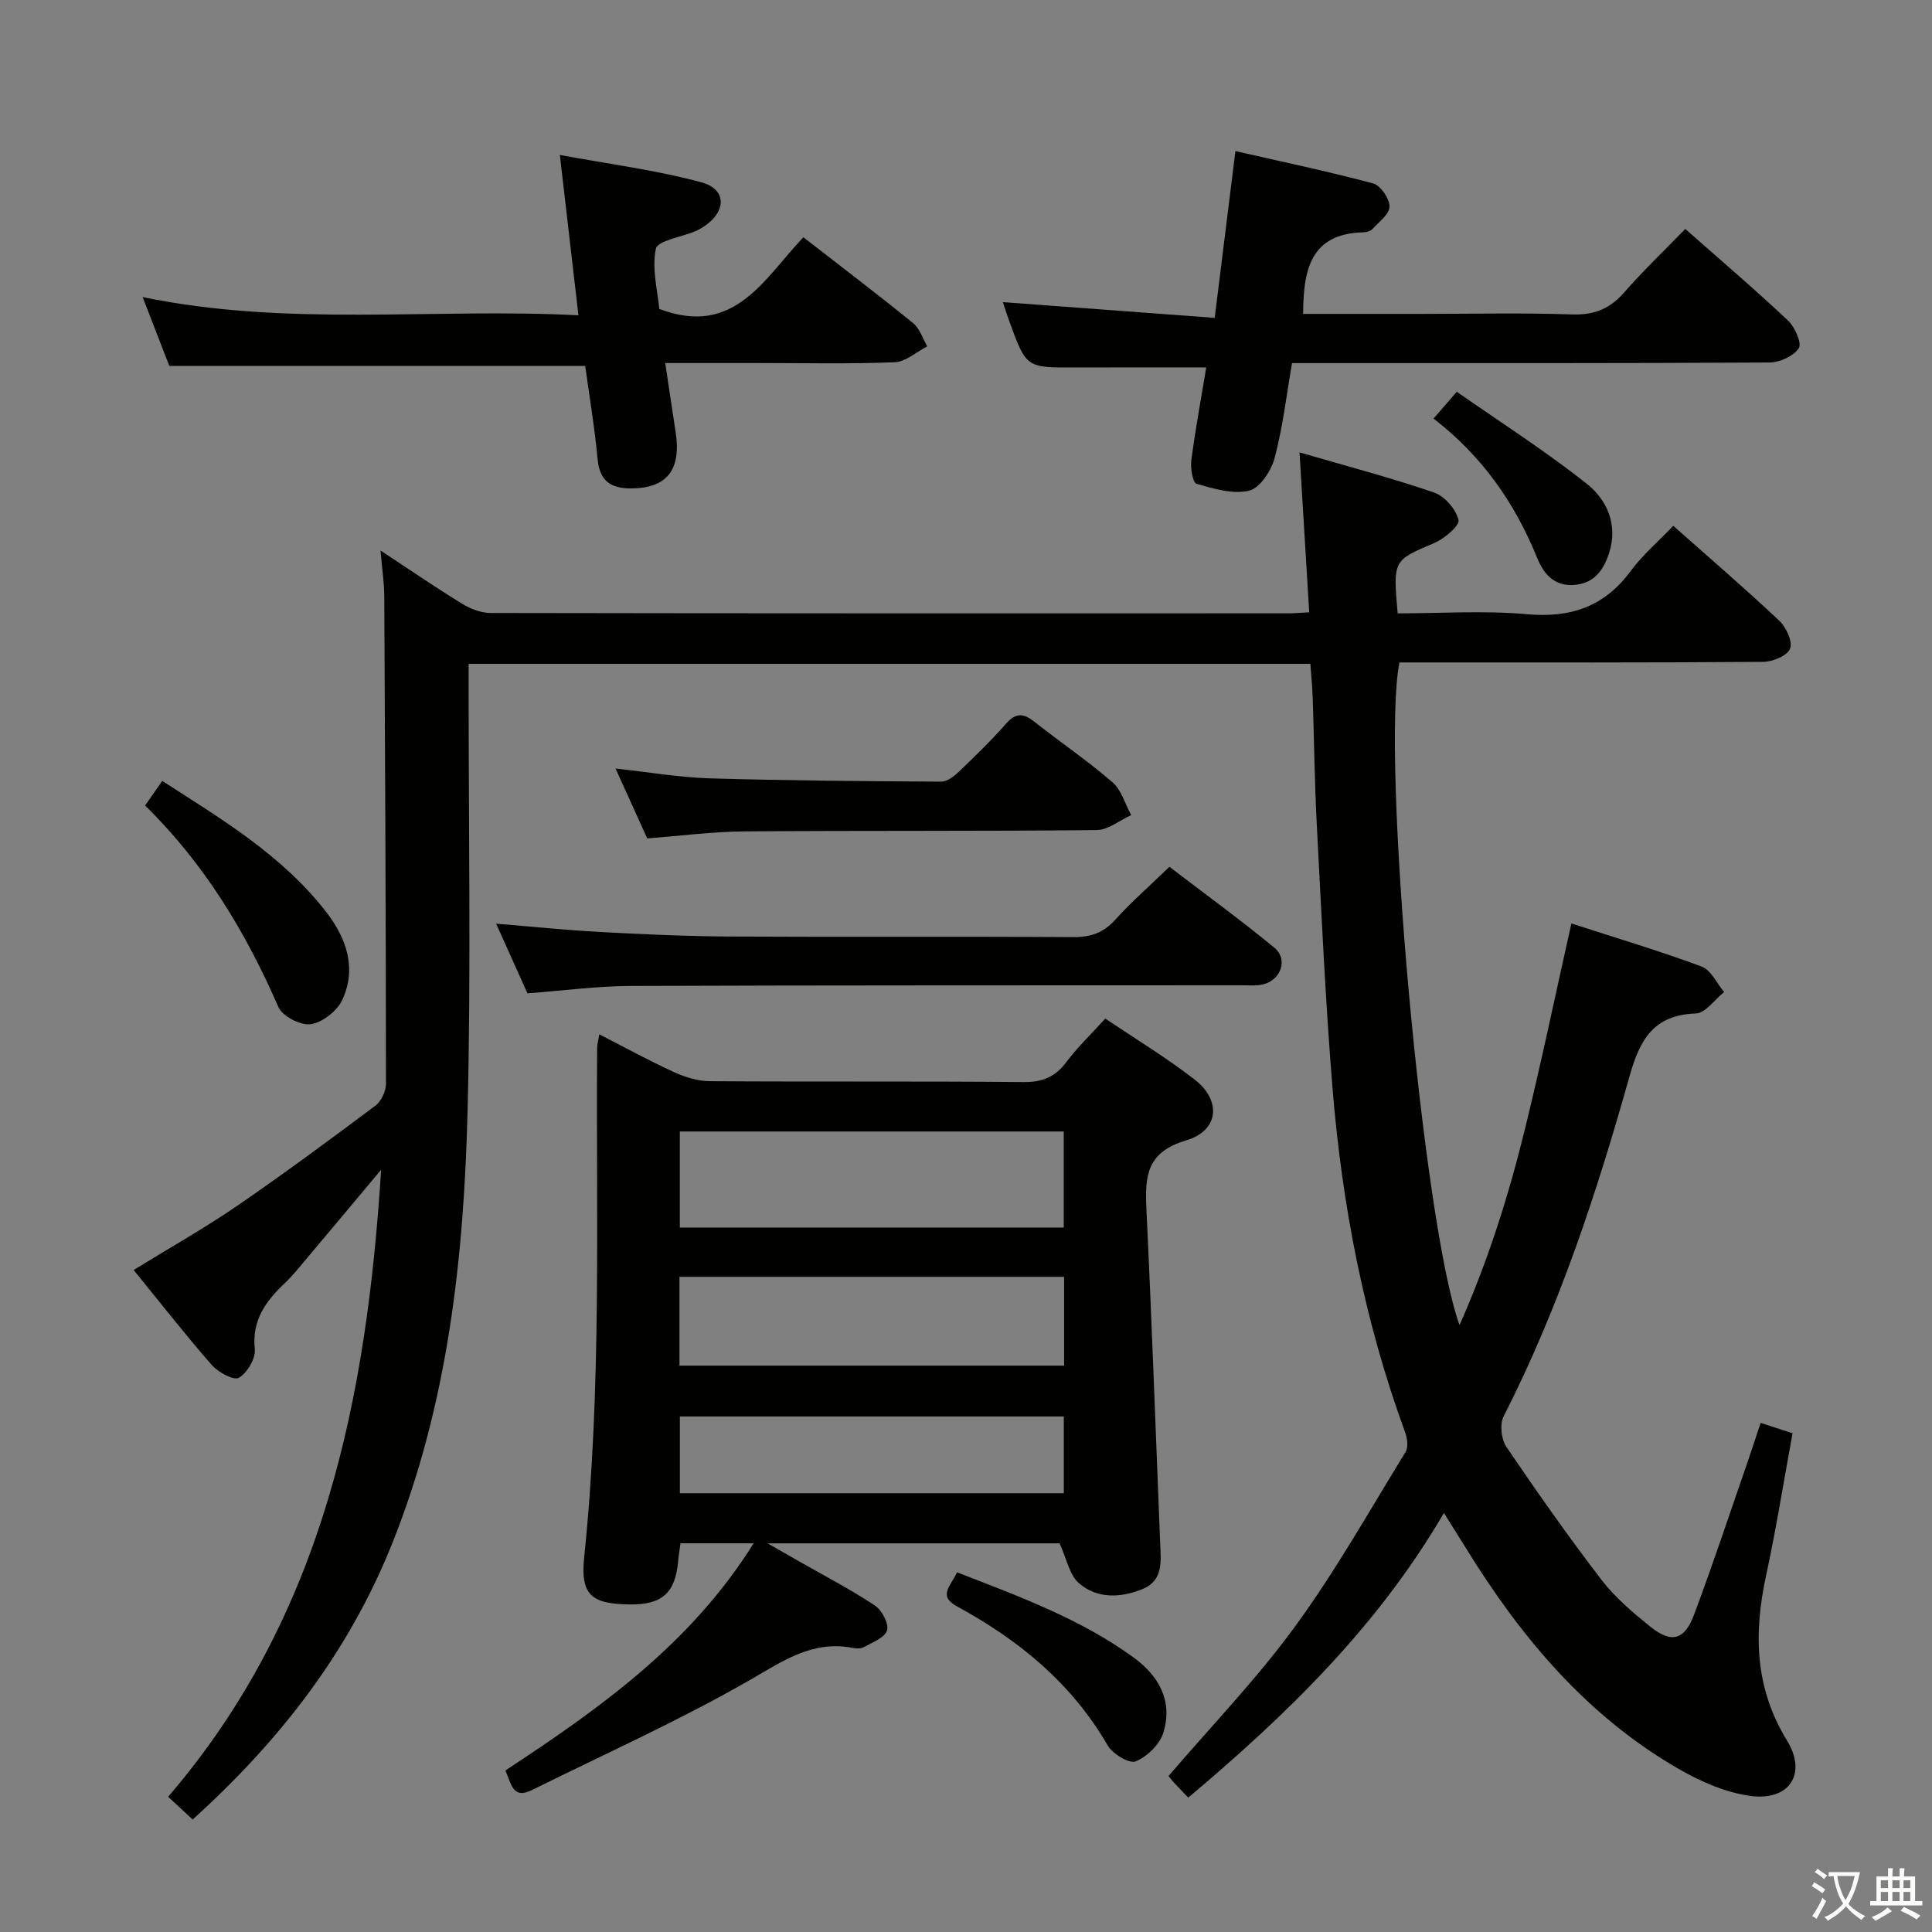 <svg enable-background="new 0 0 400 400" viewBox="0 0 400 400" xmlns="http://www.w3.org/2000/svg"><rect x="0" y="0" width="400" height="400" fill="#808080" stroke="none"/><path d="m377.9 391.2c-.2.3-.4.5-.6.8-.7-.6-1.4-1-2.2-1.5.2-.3.4-.5.5-.8.6.4 1.4.8 2.3 1.5zm-1.8 6.1c-.2-.2-.5-.4-.9-.6.4-.6.8-1.2 1.2-1.9s.7-1.3.9-1.9c.3.3.5.5.8.7-.7 1.3-1.4 2.6-2 3.7zm2.2-9c-.3.3-.5.5-.6.8-.6-.6-1.3-1.1-2-1.5.3-.3.5-.5.6-.7.6.5 1.3.9 2 1.4zm.3.2v-.9h2 4.5c-.3 1.3-.6 2.5-1 3.6s-.9 2.1-1.4 3c.4.5 1 1 1.6 1.4s1.2.8 1.9 1.1c-.3.2-.5.4-.8.8-.4-.3-1-.7-1.6-1.2s-1.2-1.1-1.6-1.6c-.5.6-1.1 1.1-1.7 1.6s-1.4.9-2.1 1.4c-.1-.3-.3-.5-.7-.8.6-.2 1.2-.5 1.9-1s1.4-1.1 2-1.8c-.5-.8-.9-1.6-1.2-2.5s-.6-2-.8-3.2c-.4.1-.7.1-1 .1zm2.5 2.7c.3 1 .7 1.7 1 2.2.3-.5.6-1.1 1-2s.6-1.9.9-3h-3.2-.4c.1.9.3 1.8.7 2.8z" fill="#fbfcfa"/><path d="m396.5 388.5v1.5 3.6h1.5v.9c-.4 0-1 0-1.7 0h-7.9c-.5 0-.9 0-1.2 0v-.9h1.3v-3.5c0-.7 0-1.2 0-1.6h2.4c0-.8 0-1.4 0-1.7h1c0 .3-.1.8-.1 1.7h1.5c0-.8 0-1.4 0-1.7h1c0 .3-.1.9-.1 1.7zm-8.2 9.2c-.2-.3-.5-.5-.8-.8.8-.3 1.4-.6 1.9-.9s1-.7 1.4-1.1c.3.3.6.5.9.8-1.6 1-2.8 1.6-3.4 2zm2.6-6.8v-1.6h-1.5v1.6zm0 2.7v-1.9h-1.5v1.9zm2.4-2.7v-1.6h-1.5v1.6zm0 2.7v-1.9h-1.5v1.9zm.2 2 .7-.8c.4.2.9.5 1.6.8s1.3.7 1.8 1c-.3.3-.5.5-.8.8-.4-.3-1.5-1-3.3-1.8zm2-4.7v-1.6h-1.4v1.6zm0 2.7v-1.9h-1.4v1.9z" fill="#fbfcfa"/><g fill="#010100"><path d="m364.52 294.59c2.24.73 4.24 1.38 6.61 2.15-1.84 10.03-3.4 19.82-5.49 29.5-2.58 11.96-2.34 23.23 4.34 34.12 4.21 6.85.5 12.54-7.53 11.47-5.07-.67-10.21-2.91-14.72-5.49-19.13-10.97-32.84-27.33-44.24-45.84-1.31-2.12-2.64-4.22-4.54-7.26-13.78 23.62-32.65 41.85-52.93 58.94-1.37-1.43-2.18-2.26-2.97-3.11-.44-.48-.84-1.02-1.12-1.36 8.84-10.33 18.24-20.07 26.15-30.9 8.41-11.51 15.45-24.03 22.93-36.2.61-.99.35-2.87-.11-4.11-8.44-23.07-13.05-46.97-15.03-71.36-1.48-18.22-2.3-36.5-3.26-54.76-.45-8.64-.53-17.29-.83-25.94-.08-2.29-.31-4.58-.48-7-58.2 0-115.94 0-174.27 0v5.6c-.02 28.83.49 57.67-.21 86.48-.75 30.79-4.05 61.23-15.72 90.29-8.98 22.33-23.19 40.6-41.21 56.9-1.6-1.48-3.23-3-5.08-4.71 32.19-37.44 41.1-82.53 44.1-129.82-5.17 6.18-10.34 12.36-15.53 18.52-1.39 1.65-2.74 3.37-4.3 4.85-3.98 3.76-6.97 7.71-6.33 13.8.2 1.93-1.57 4.9-3.31 5.91-1.05.61-4.3-1.16-5.62-2.68-5.46-6.24-10.57-12.79-16.15-19.64 7.4-4.56 14.6-8.61 21.39-13.26 9.73-6.67 19.22-13.7 28.67-20.77 1.21-.91 2.18-2.99 2.18-4.53-.02-33.66-.17-67.31-.35-100.97-.02-2.78-.45-5.56-.78-9.44 6.17 4.06 11.45 7.69 16.9 11.03 1.73 1.06 3.93 1.91 5.91 1.91 55.16.1 110.31.08 165.47.07 1.12 0 2.24-.12 4-.21-.67-11.04-1.32-21.75-2.01-33.11 9.6 2.8 18.86 5.23 27.88 8.32 2.18.75 4.51 3.46 5.04 5.68.28 1.17-2.92 3.87-5.03 4.77-8.48 3.62-8.55 3.46-7.57 14.56 8.86 0 17.85-.62 26.71.17 9.1.82 16.08-1.53 21.56-8.96 2.45-3.32 5.67-6.06 8.79-9.34 7.44 6.6 14.85 12.97 21.96 19.66 1.43 1.35 2.8 4.35 2.23 5.79-.58 1.46-3.62 2.71-5.59 2.72-23.33.18-46.66.12-69.99.12-1.8 0-3.59 0-5.3 0-3.86 19.44 4.83 116.17 12.44 137.2 6.03-13.61 10.24-27.09 13.6-40.82 3.39-13.83 6.29-27.78 9.56-42.34 9.18 2.98 18.18 5.66 26.97 8.92 1.94.72 3.12 3.47 4.65 5.28-1.95 1.55-3.86 4.37-5.86 4.44-8.76.3-11.6 5.43-13.73 13.02-6.78 24.15-14.62 47.95-26.07 70.41-.83 1.63-.48 4.73.58 6.3 6.32 9.33 12.82 18.56 19.67 27.5 2.8 3.66 6.45 6.75 10.06 9.67 4.41 3.56 7.14 2.89 9.13-2.43 3.95-10.56 7.49-21.28 11.19-31.93.84-2.46 1.65-4.96 2.59-7.78z"/><path d="m124.08 214.15c5.36 2.74 10.28 5.45 15.38 7.78 2.32 1.06 4.98 1.91 7.49 1.92 21.66.15 43.33-.02 64.99.18 3.91.04 6.55-1.08 8.86-4.17 2.28-3.04 5.07-5.7 8.04-8.98 6.25 4.22 12.65 8.09 18.51 12.64 5.6 4.35 5.03 10.58-1.81 12.6-8.16 2.42-8.51 7.41-8.19 14.13 1.11 23.09 1.92 46.19 2.85 69.29.15 3.69.69 7.68-3.63 9.45-4.52 1.85-9.43 2.08-13.22-1.24-1.96-1.72-2.52-5.05-3.97-8.22-19.16 0-39.05 0-60.46 0 2.79 1.6 4.52 2.59 6.26 3.58 5.34 3.05 10.81 5.89 15.93 9.27 1.46.96 2.95 3.77 2.54 5.17-.44 1.52-3.05 2.49-4.82 3.48-.65.36-1.66.27-2.46.12-8.21-1.51-14.19 2.69-20.99 6.61-14.63 8.42-30.11 15.34-45.26 22.86-4.01 1.99-4.25-1.38-5.49-4.06 19.48-12.81 38.43-26.22 51.4-47.04-5.33 0-10.05 0-15.14 0-.16 1.21-.38 2.48-.49 3.76-.6 6.55-3.32 8.98-10.05 8.9-7.88-.09-10.22-1.93-9.4-9.81 3.65-35.04 2.44-70.18 2.68-105.3-.01-.79.23-1.56.45-2.92zm16.67 40h79.49c0-6.87 0-13.29 0-19.89-26.61 0-52.88 0-79.49 0zm79.56 10.2c-26.76 0-53.12 0-79.63 0v18.39h79.63c0-6.15 0-12.08 0-18.39zm-79.55 44.81h79.49c0-5.53 0-10.62 0-15.89-26.61 0-52.87 0-79.49 0z"/><path d="m348.92 47.4c7.47 6.6 14.54 12.62 21.29 18.99 1.42 1.34 2.89 4.7 2.21 5.71-1.09 1.64-3.94 2.94-6.05 2.95-30.8.18-61.61.13-92.42.13-1.98 0-3.96 0-6.45 0-1.16 6.7-1.91 13.28-3.59 19.61-.7 2.65-3.04 6.25-5.27 6.79-3.36.81-7.36-.39-10.9-1.41-.8-.23-1.31-3.27-1.09-4.9.86-6.53 2.07-13.01 3.09-19.2-9.19 0-18.13-.03-27.06.01-10.19.05-10.19.08-13.67-9.43-.51-1.39-.95-2.81-1.38-4.1 14.48 1.08 28.87 2.15 43.86 3.26 1.49-11.96 2.83-22.75 4.29-34.53 9.65 2.21 19.15 4.19 28.52 6.7 1.54.41 3.39 3.14 3.39 4.79 0 1.56-2.2 3.18-3.55 4.65-.4.43-1.21.67-1.84.68-11.06.24-12.46 7.88-12.5 16.89h24.24c10.49 0 20.99-.25 31.47.11 4.6.16 7.84-1.2 10.81-4.61 3.91-4.47 8.24-8.6 12.6-13.09z"/><path d="m119.76 65.28c-1.31-11.31-2.5-21.53-3.85-33.2 10.1 1.88 19.9 3.12 29.33 5.67 5.28 1.43 5.17 6.1.44 9.19-.56.36-1.14.7-1.75.95-2.84 1.19-7.78 1.92-8.14 3.62-.87 4.15.37 8.74.71 12.45 15.57 5.92 21.7-6.31 29.83-14.84 7.82 6.08 15.35 11.8 22.7 17.76 1.38 1.12 1.99 3.19 2.96 4.82-2.25 1.15-4.46 3.21-6.75 3.3-9.48.38-18.98.16-28.48.16-6.12 0-12.24 0-19.03 0 .78 5.19 1.45 9.74 2.15 14.28 1.22 7.89-1.83 11.68-9.32 11.68-4.14 0-6.42-1.59-6.83-6.05-.61-6.56-1.72-13.07-2.57-19.31-28.83 0-57.1 0-86.1 0-1.55-3.99-3.37-8.68-5.53-14.25 30.32 6.25 60.1 2.2 90.23 3.77z"/><path d="m109.2 205.66c-2.11-4.69-4.2-9.36-6.48-14.42 7.54.61 14.56 1.34 21.6 1.72 8.97.48 17.94.89 26.92.94 23.65.13 47.31-.03 70.97.12 3.63.02 6.25-.9 8.7-3.61 3.34-3.69 7.11-6.99 11.21-10.95 7.08 5.42 14.57 10.87 21.71 16.74 2.92 2.4 1.39 6.74-2.38 7.62-1.43.33-2.98.17-4.48.17-42.15.03-84.29-.02-126.44.14-6.94.03-13.88.97-21.33 1.53z"/><path d="m134 173.58c-2.04-4.5-4.14-9.14-6.56-14.46 6.95.75 13.24 1.84 19.55 2.03 15.95.47 31.91.59 47.87.68 1.23.01 2.68-1.11 3.68-2.07 3.36-3.22 6.71-6.47 9.79-9.97 2.03-2.31 3.63-2.1 5.84-.35 5.34 4.22 11.01 8.06 16.15 12.51 1.86 1.61 2.62 4.5 3.88 6.81-2.39 1.08-4.77 3.08-7.16 3.1-24.29.25-48.59.08-72.88.27-6.63.05-13.23.93-20.16 1.45z"/><path d="m30.04 166.78c1.25-1.79 2.27-3.26 3.55-5.1 12.4 7.98 24.94 15.46 34.03 27.25 4.15 5.38 6.26 11.6 3.24 18.1-1.06 2.29-4.11 4.67-6.53 5.02-2.1.3-5.88-1.66-6.71-3.59-6.75-15.51-15.36-29.72-27.58-41.68z"/><path d="m198.14 325.53c12.93 5.02 25.54 9.63 36.54 17.62 5.32 3.86 8.16 9.08 6.19 15.56-.74 2.44-3.36 4.99-5.75 5.97-1.31.54-4.79-1.57-5.81-3.34-7.44-12.85-18.37-21.79-31.15-28.74-4.07-2.21-1.31-4.2-.02-7.07z"/><path d="m296.8 86.66c1.47-1.7 2.66-3.07 4.81-5.55 9.02 6.3 18.33 12.25 26.94 19.07 4.14 3.29 6.47 8.42 4.62 14.24-1.12 3.51-3.03 6.31-7.09 6.67-4.17.37-6.41-2.09-7.84-5.6-4.58-11.29-11.3-21-21.44-28.83z"/></g></svg>